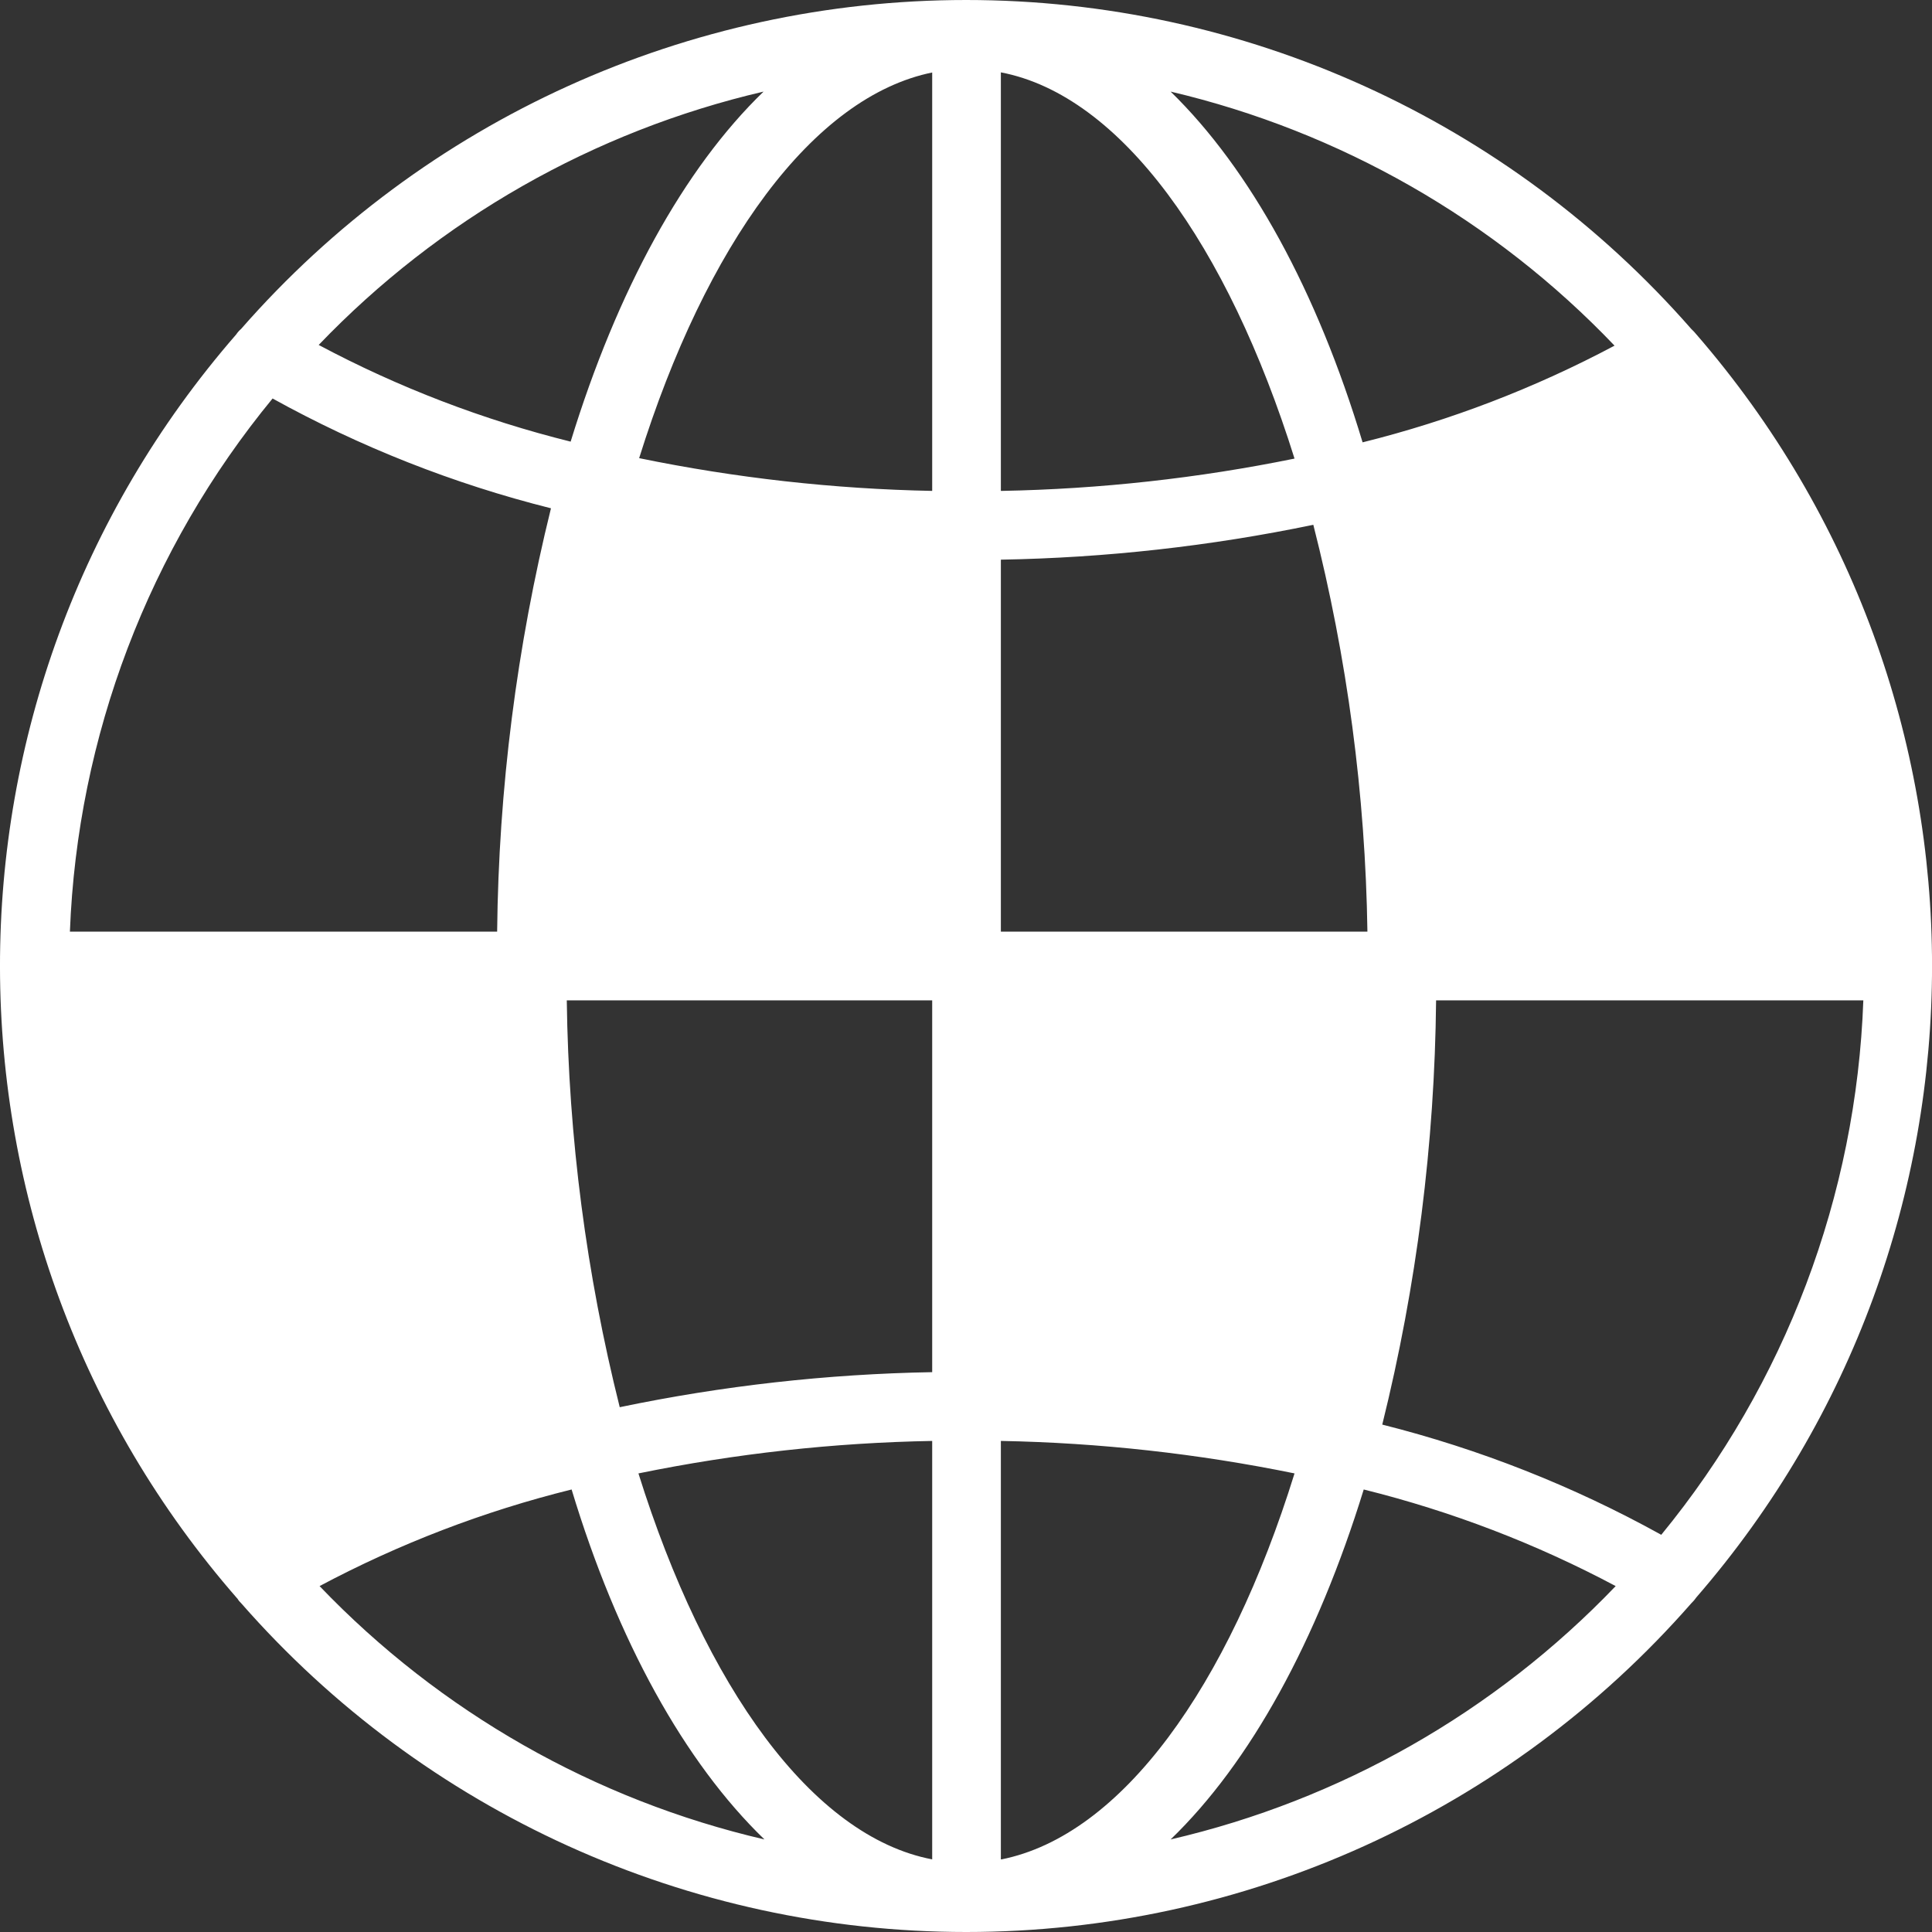 <svg xmlns="http://www.w3.org/2000/svg" xmlns:xlink="http://www.w3.org/1999/xlink" width="22" height="22" version="1.1" viewBox="0 0 22 22"><rect x="0" y="0" width="22" height="22" fill="#333333" stroke="none"/><title>门户网站</title><desc>Created with Sketch.</desc><g id="迭代1" fill="none" fill-rule="evenodd" stroke="none" stroke-width="1"><path id="形状备份" fill="#FFF" fill-rule="nonzero" d="M11.014,16.011 C12.44,16.007 13.863,16.167 15.252,16.488 C15.738,14.703 15.979,12.86 15.967,11.011 L11.011,11.011 L11.014,16.011 Z M19.006,4.028 C17.842,4.718 16.575,5.219 15.252,5.512 C15.739,7.297 15.979,9.14 15.967,10.99 L21.62,10.99 C21.62,8.429 20.691,5.955 19.006,4.028 Z M3.021,17.97 C4.185,17.28 5.451,16.78 6.772,16.488 C6.286,14.703 6.046,12.86 6.057,11.011 L0.405,11.011 C0.405,13.571 1.335,16.044 3.021,17.97 L3.021,17.97 Z M6.772,5.512 C6.286,7.297 6.046,9.14 6.057,10.99 L11.014,10.99 L11.014,6 C9.586,6 8.163,5.836 6.772,5.512 Z"/><path id="形状备份-2" fill="#FFF" fill-rule="nonzero" d="M19.317,18.189 C22.895,14.063 22.895,7.934 19.317,3.808 C19.299,3.786 19.28,3.765 19.259,3.746 C17.175,1.365 14.166,-5.68434189e-14 11.002,-5.68434189e-14 C7.838,-5.68434189e-14 4.828,1.365 2.745,3.746 C2.724,3.764 2.705,3.785 2.69,3.808 C-0.903,7.938 -0.896,14.086 2.706,18.207 C2.717,18.226 2.731,18.242 2.747,18.257 C4.831,20.636 7.841,22 11.003,22 C14.166,22 17.175,20.636 19.259,18.257 C19.281,18.236 19.3,18.214 19.317,18.189 Z M0.796,11.391 L5.671,11.391 C5.685,13.015 5.887,14.632 6.274,16.209 C5.168,16.493 4.103,16.919 3.107,17.477 C1.691,15.756 0.879,13.618 0.796,11.391 L0.796,11.391 Z M3.097,4.534 C4.097,5.088 5.165,5.51 6.274,5.788 C5.884,7.366 5.678,8.984 5.661,10.609 L0.796,10.609 C0.881,8.386 1.693,6.251 3.107,4.534 L3.097,4.534 Z M21.218,10.609 L16.353,10.609 C16.337,8.985 16.131,7.368 15.74,5.791 C16.849,5.51 17.917,5.088 18.917,4.534 C20.328,6.253 21.136,8.387 21.218,10.609 L21.218,10.609 Z M15.571,10.609 L11.397,10.609 L11.397,6.373 C12.593,6.352 13.784,6.219 14.955,5.976 C15.341,7.491 15.548,9.046 15.571,10.609 L15.571,10.609 Z M11.397,5.59 L11.397,0.824 C12.764,1.085 13.98,2.791 14.741,5.222 C13.643,5.446 12.526,5.569 11.405,5.59 L11.397,5.59 Z M10.615,0.824 L10.615,5.59 C9.493,5.568 8.377,5.443 7.278,5.217 C8.037,2.791 9.256,1.098 10.622,0.824 L10.615,0.824 Z M10.615,6.373 L10.615,10.609 L6.441,10.609 C6.465,9.046 6.672,7.491 7.057,5.976 C8.23,6.22 9.424,6.352 10.622,6.373 L10.615,6.373 Z M6.441,11.391 L10.615,11.391 L10.615,15.625 C9.419,15.646 8.227,15.78 7.057,16.024 C6.677,14.508 6.474,12.954 6.454,11.391 L6.441,11.391 Z M10.615,16.408 L10.615,21.173 C9.248,20.912 8.03,19.207 7.27,16.778 C8.374,16.552 9.496,16.428 10.622,16.408 L10.615,16.408 Z M11.397,21.173 L11.397,16.408 C12.521,16.429 13.64,16.553 14.741,16.778 C13.987,19.207 12.772,20.899 11.405,21.173 L11.397,21.173 Z M11.397,15.625 L11.397,11.391 L15.571,11.391 C15.55,12.954 15.346,14.509 14.963,16.024 C13.792,15.78 12.601,15.646 11.405,15.625 L11.397,15.625 Z M16.353,11.391 L21.218,11.391 C21.138,13.617 20.33,15.755 18.917,17.477 C17.917,16.923 16.849,16.501 15.74,16.222 C16.132,14.641 16.337,13.02 16.353,11.391 L16.353,11.391 Z M18.385,3.936 C17.477,4.419 16.514,4.789 15.516,5.037 C14.997,3.313 14.238,1.928 13.33,1.043 C15.26,1.497 17.017,2.502 18.385,3.936 L18.385,3.936 Z M8.695,1.043 C7.787,1.92 7.028,3.305 6.498,5.029 C5.5,4.781 4.537,4.412 3.629,3.928 C5.002,2.495 6.762,1.493 8.695,1.043 L8.695,1.043 Z M3.639,18.061 C4.547,17.578 5.511,17.208 6.509,16.961 C7.03,18.685 7.797,20.07 8.705,20.946 C6.772,20.497 5.012,19.495 3.639,18.061 Z M13.33,20.946 C14.238,20.07 14.997,18.685 15.529,16.961 C16.527,17.209 17.491,17.578 18.398,18.061 C17.025,19.495 15.264,20.498 13.33,20.946 Z"/></g></svg>
